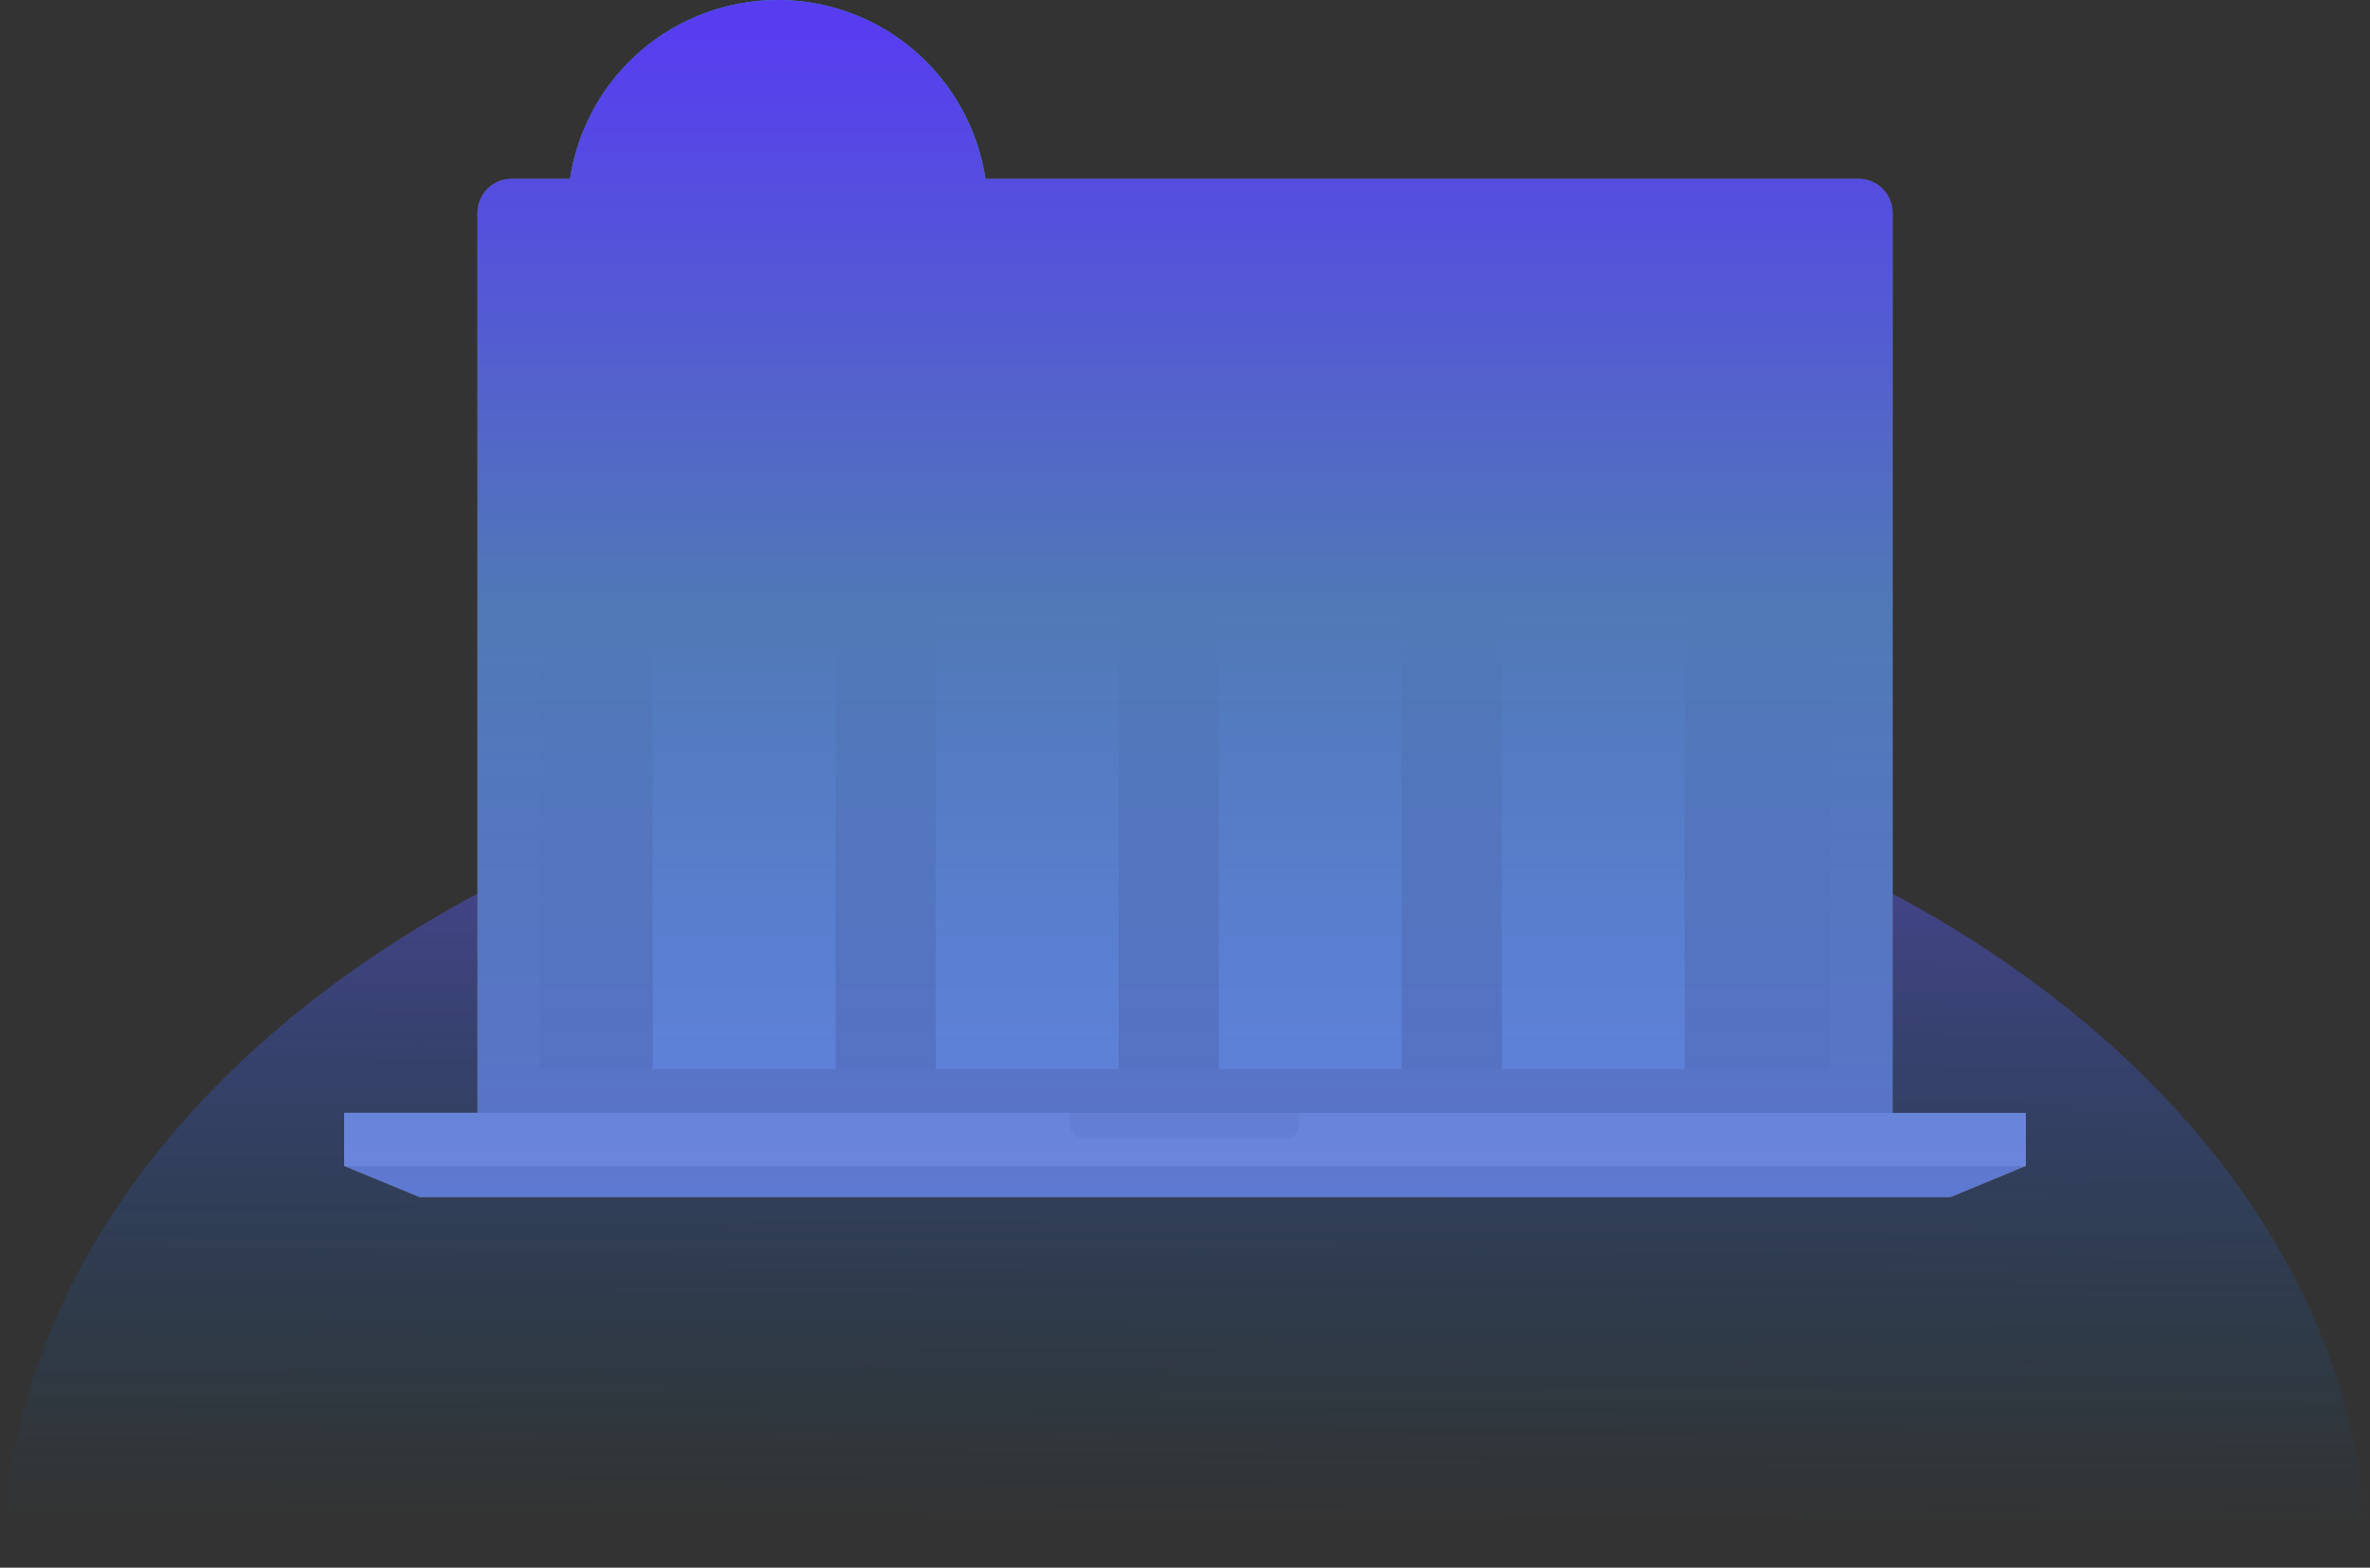 <svg width="192" height="127" viewBox="0 0 192 127" fill="none" xmlns="http://www.w3.org/2000/svg">
<rect x="0" y="0" width="192" height="127" fill="#333333" stroke="none"/>
<path d="M191.827 127H0.173C0.284 105.617 14.122 86.546 35.72 74.047L35.91 73.938C36.041 73.862 36.175 73.784 36.309 73.71C36.443 73.637 36.605 73.54 36.754 73.449C37.08 73.266 37.409 73.083 37.74 72.903L37.796 72.872L38.236 72.634L38.357 72.569L38.534 72.472C38.837 72.308 39.143 72.146 39.452 71.986L39.788 71.811L40.213 71.592L40.241 71.579L40.714 71.338L40.754 71.317C41.007 71.192 41.26 71.069 41.495 70.949C41.606 70.891 41.72 70.834 41.836 70.782L41.914 70.743C42.094 70.651 42.273 70.565 42.456 70.481C43.089 70.173 43.731 69.872 44.38 69.577C45.072 69.259 45.772 68.947 46.478 68.642C46.915 68.454 47.355 68.268 47.798 68.083L47.882 68.049L48.059 67.976L48.225 67.908L48.582 67.762H48.605L49.11 67.558C49.363 67.453 49.639 67.346 49.904 67.244C50.23 67.114 50.559 66.983 50.888 66.863L52.026 66.434C52.946 66.095 53.873 65.767 54.807 65.45C55.277 65.288 55.752 65.129 56.23 64.974C56.645 64.838 57.062 64.705 57.482 64.574L58.268 64.329L58.9 64.138L59.055 64.091L59.995 63.814L60.754 63.597L61.894 63.281L62.577 63.098L63.217 62.931L64.064 62.714L64.61 62.576L65.778 62.294H65.828L66.235 62.2L66.354 62.173L67.252 61.967L67.897 61.824H67.952C68.508 61.701 69.065 61.583 69.626 61.468L69.76 61.442L69.838 61.426L70.005 61.392H70.051L70.304 61.343L70.776 61.251C71.1 61.189 71.426 61.126 71.752 61.069C71.945 61.029 72.137 60.995 72.329 60.961H72.397L72.561 60.933C72.941 60.862 73.32 60.797 73.702 60.731L74.301 60.632L74.42 60.614C74.574 60.585 74.728 60.562 74.885 60.535L75.027 60.512H75.087C75.416 60.46 75.747 60.407 76.079 60.361C76.898 60.235 77.72 60.118 78.546 60.01C79.191 59.924 79.838 59.846 80.488 59.767C81.138 59.689 81.785 59.624 82.438 59.558C83.09 59.493 83.684 59.436 84.311 59.383C84.577 59.357 84.842 59.336 85.11 59.316C85.707 59.266 86.303 59.221 86.905 59.182C87.881 59.114 88.862 59.059 89.848 59.018C90.276 58.997 90.706 58.978 91.135 58.965C91.565 58.952 91.99 58.934 92.417 58.926C93.292 58.9 94.169 58.887 95.052 58.882C95.365 58.882 95.679 58.882 95.995 58.882H96.71C97.385 58.882 98.052 58.891 98.713 58.908H98.913H99.166H99.277L100.109 58.929L100.561 58.944H100.721L101.077 58.958H101.15H101.325H101.456H101.674L102.066 58.976H102.187H102.26L102.541 58.989L103.224 59.026L103.568 59.044H103.616H103.868L104.374 59.075C104.743 59.096 105.112 59.122 105.479 59.148L106.238 59.203H106.379L106.766 59.232C107.272 59.274 107.777 59.316 108.283 59.362C109.193 59.446 110.099 59.538 111.001 59.639L111.818 59.733C112.458 59.807 113.082 59.888 113.727 59.974C114.076 60.018 114.422 60.068 114.768 60.117L114.956 60.144L115.208 60.18C116.41 60.354 117.602 60.545 118.784 60.752C119.458 60.867 120.125 60.989 120.784 61.118H120.822L121.706 61.291L122.465 61.442L123.249 61.607L124.114 61.792L124.551 61.889C124.892 61.965 125.234 62.04 125.562 62.121C126.179 62.262 126.794 62.411 127.406 62.563L127.676 62.628L127.929 62.693L128.885 62.939L129.514 63.106L129.767 63.174L129.921 63.216L130.452 63.36L130.551 63.388C130.964 63.5 131.374 63.616 131.78 63.736C131.863 63.757 131.947 63.78 132.033 63.806L132.422 63.919L132.675 63.995C167.309 74.267 191.681 98.594 191.827 127Z" fill="url(#paint0_linear_637_662)"/>
<path d="M153.326 17.245V90.175H38.674V17.245C38.677 16.514 38.968 15.813 39.484 15.297C39.999 14.78 40.698 14.489 41.427 14.486H150.575C151.304 14.489 152.002 14.78 152.518 15.297C153.033 15.814 153.324 16.514 153.326 17.245Z" fill="#606060"/>
<path d="M148.283 19.238H43.721V86.598H148.283V19.238Z" fill="#4C4C4C"/>
<path d="M67.698 52.451H52.88V86.598H67.698V52.451Z" fill="#8BBEE8"/>
<path d="M90.622 40.699H75.805V86.596H90.622V40.699Z" fill="#8BBEE8"/>
<path d="M113.551 50.232H98.733V86.596H113.551V50.232Z" fill="#8BBEE8"/>
<path d="M136.479 27.839H121.662V86.598H136.479V27.839Z" fill="#8BBEE8"/>
<path d="M158 96.982H34L27.882 94.453H164.118L158 96.982Z" fill="#7C828B"/>
<path d="M96.489 17.333C96.49 17.431 96.462 17.526 96.408 17.607C96.355 17.688 96.278 17.752 96.189 17.789C96.1 17.826 96.001 17.836 95.906 17.817C95.811 17.799 95.724 17.752 95.655 17.683C95.587 17.614 95.54 17.526 95.522 17.431C95.503 17.335 95.514 17.236 95.552 17.147C95.589 17.057 95.653 16.981 95.734 16.928C95.815 16.875 95.91 16.847 96.007 16.848C96.135 16.849 96.258 16.9 96.348 16.991C96.438 17.082 96.489 17.205 96.489 17.333Z" fill="#808184"/>
<path d="M107.038 90.162H84.96V92.691H107.038V90.162Z" fill="#A6A8AB"/>
<path d="M105.244 90.162V91.077C105.244 91.71 104.786 92.227 104.226 92.227H87.704C87.145 92.227 86.686 91.71 86.686 91.077V90.158H27.882V94.451H164.118V90.162H105.244Z" fill="#C5CED6"/>
<path d="M80.023 17.082C80.022 17.803 79.978 18.523 79.888 19.238C79.366 23.358 77.363 27.146 74.255 29.891C71.147 32.637 67.146 34.151 63.004 34.151C58.861 34.151 54.861 32.637 51.752 29.891C48.644 27.146 46.641 23.358 46.119 19.238C45.921 17.659 45.942 16.06 46.18 14.486C46.795 10.454 48.831 6.776 51.917 4.119C55.004 1.461 58.938 -3.05176e-05 63.007 -3.05176e-05C67.075 -3.05176e-05 71.01 1.461 74.096 4.119C77.183 6.776 79.218 10.454 79.833 14.486C79.962 15.346 80.025 16.213 80.023 17.082Z" fill="#33AED3"/>
<g style="mix-blend-mode:overlay">
<path d="M69.02 20.781C69.02 15.41 61.621 15.642 61.621 12.962C61.621 11.697 62.353 11.155 63.701 11.155C64.87 11.155 65.735 11.644 66.753 12.574L68.816 10.206C67.733 9.054 66.431 8.179 64.658 7.909V5.067H61.924V7.968C59.284 8.495 57.677 10.404 57.677 13.158C57.677 18.23 65.077 18.177 65.077 21.068C65.077 22.348 64.378 23.008 62.788 23.008C61.463 23.008 60.216 22.451 58.792 21.357L56.993 24.151C58.333 25.368 60.283 26.091 61.924 26.287V29.098H64.658V26.157C67.535 25.545 69.02 23.476 69.02 20.781Z" fill="white"/>
</g>
<g style="mix-blend-mode:multiply">
<path d="M33.996 96.982H158.003L164.118 94.447H27.882L33.996 96.982Z" fill="url(#paint1_linear_637_662)" style="mix-blend-mode:multiply"/>
<path d="M153.325 90.16V17.239C153.325 16.513 153.027 15.81 152.521 15.292C152.004 14.773 151.303 14.485 150.578 14.485H79.834C79.213 10.452 77.179 6.776 74.099 4.114C71.007 1.452 67.076 -3.05176e-05 63.007 -3.05176e-05C58.938 -3.05176e-05 55.007 1.463 51.915 4.114C48.824 6.776 46.789 10.452 46.18 14.485H41.433C40.709 14.485 40.008 14.773 39.491 15.292C38.973 15.81 38.686 16.513 38.686 17.239V90.148H27.882V94.447H164.118V90.16H153.325Z" fill="url(#paint2_linear_637_662)" style="mix-blend-mode:multiply"/>
</g>
<defs>
<linearGradient id="paint0_linear_637_662" x1="96.603" y1="-36.239" x2="95.98" y2="154.212" gradientUnits="userSpaceOnUse">
<stop offset="0.032" stop-color="#4053C1"/>
<stop offset="0.509" stop-color="#634FE1" stop-opacity="0.62"/>
<stop offset="0.837" stop-color="#0067AD" stop-opacity="0"/>
</linearGradient>
<linearGradient id="paint1_linear_637_662" x1="95.991" y1="-91.382" x2="95.991" y2="125.552" gradientUnits="userSpaceOnUse">
<stop offset="0.429" stop-color="#573CF0"/>
<stop offset="0.649" stop-color="#5079B6"/>
<stop offset="0.876" stop-color="#5977E1" stop-opacity="0.82"/>
</linearGradient>
<linearGradient id="paint2_linear_637_662" x1="95.991" y1="-91.382" x2="95.991" y2="125.552" gradientUnits="userSpaceOnUse">
<stop offset="0.429" stop-color="#573CF0"/>
<stop offset="0.649" stop-color="#5079B6"/>
<stop offset="0.876" stop-color="#5977E1" stop-opacity="0.82"/>
</linearGradient>
</defs>
</svg>
